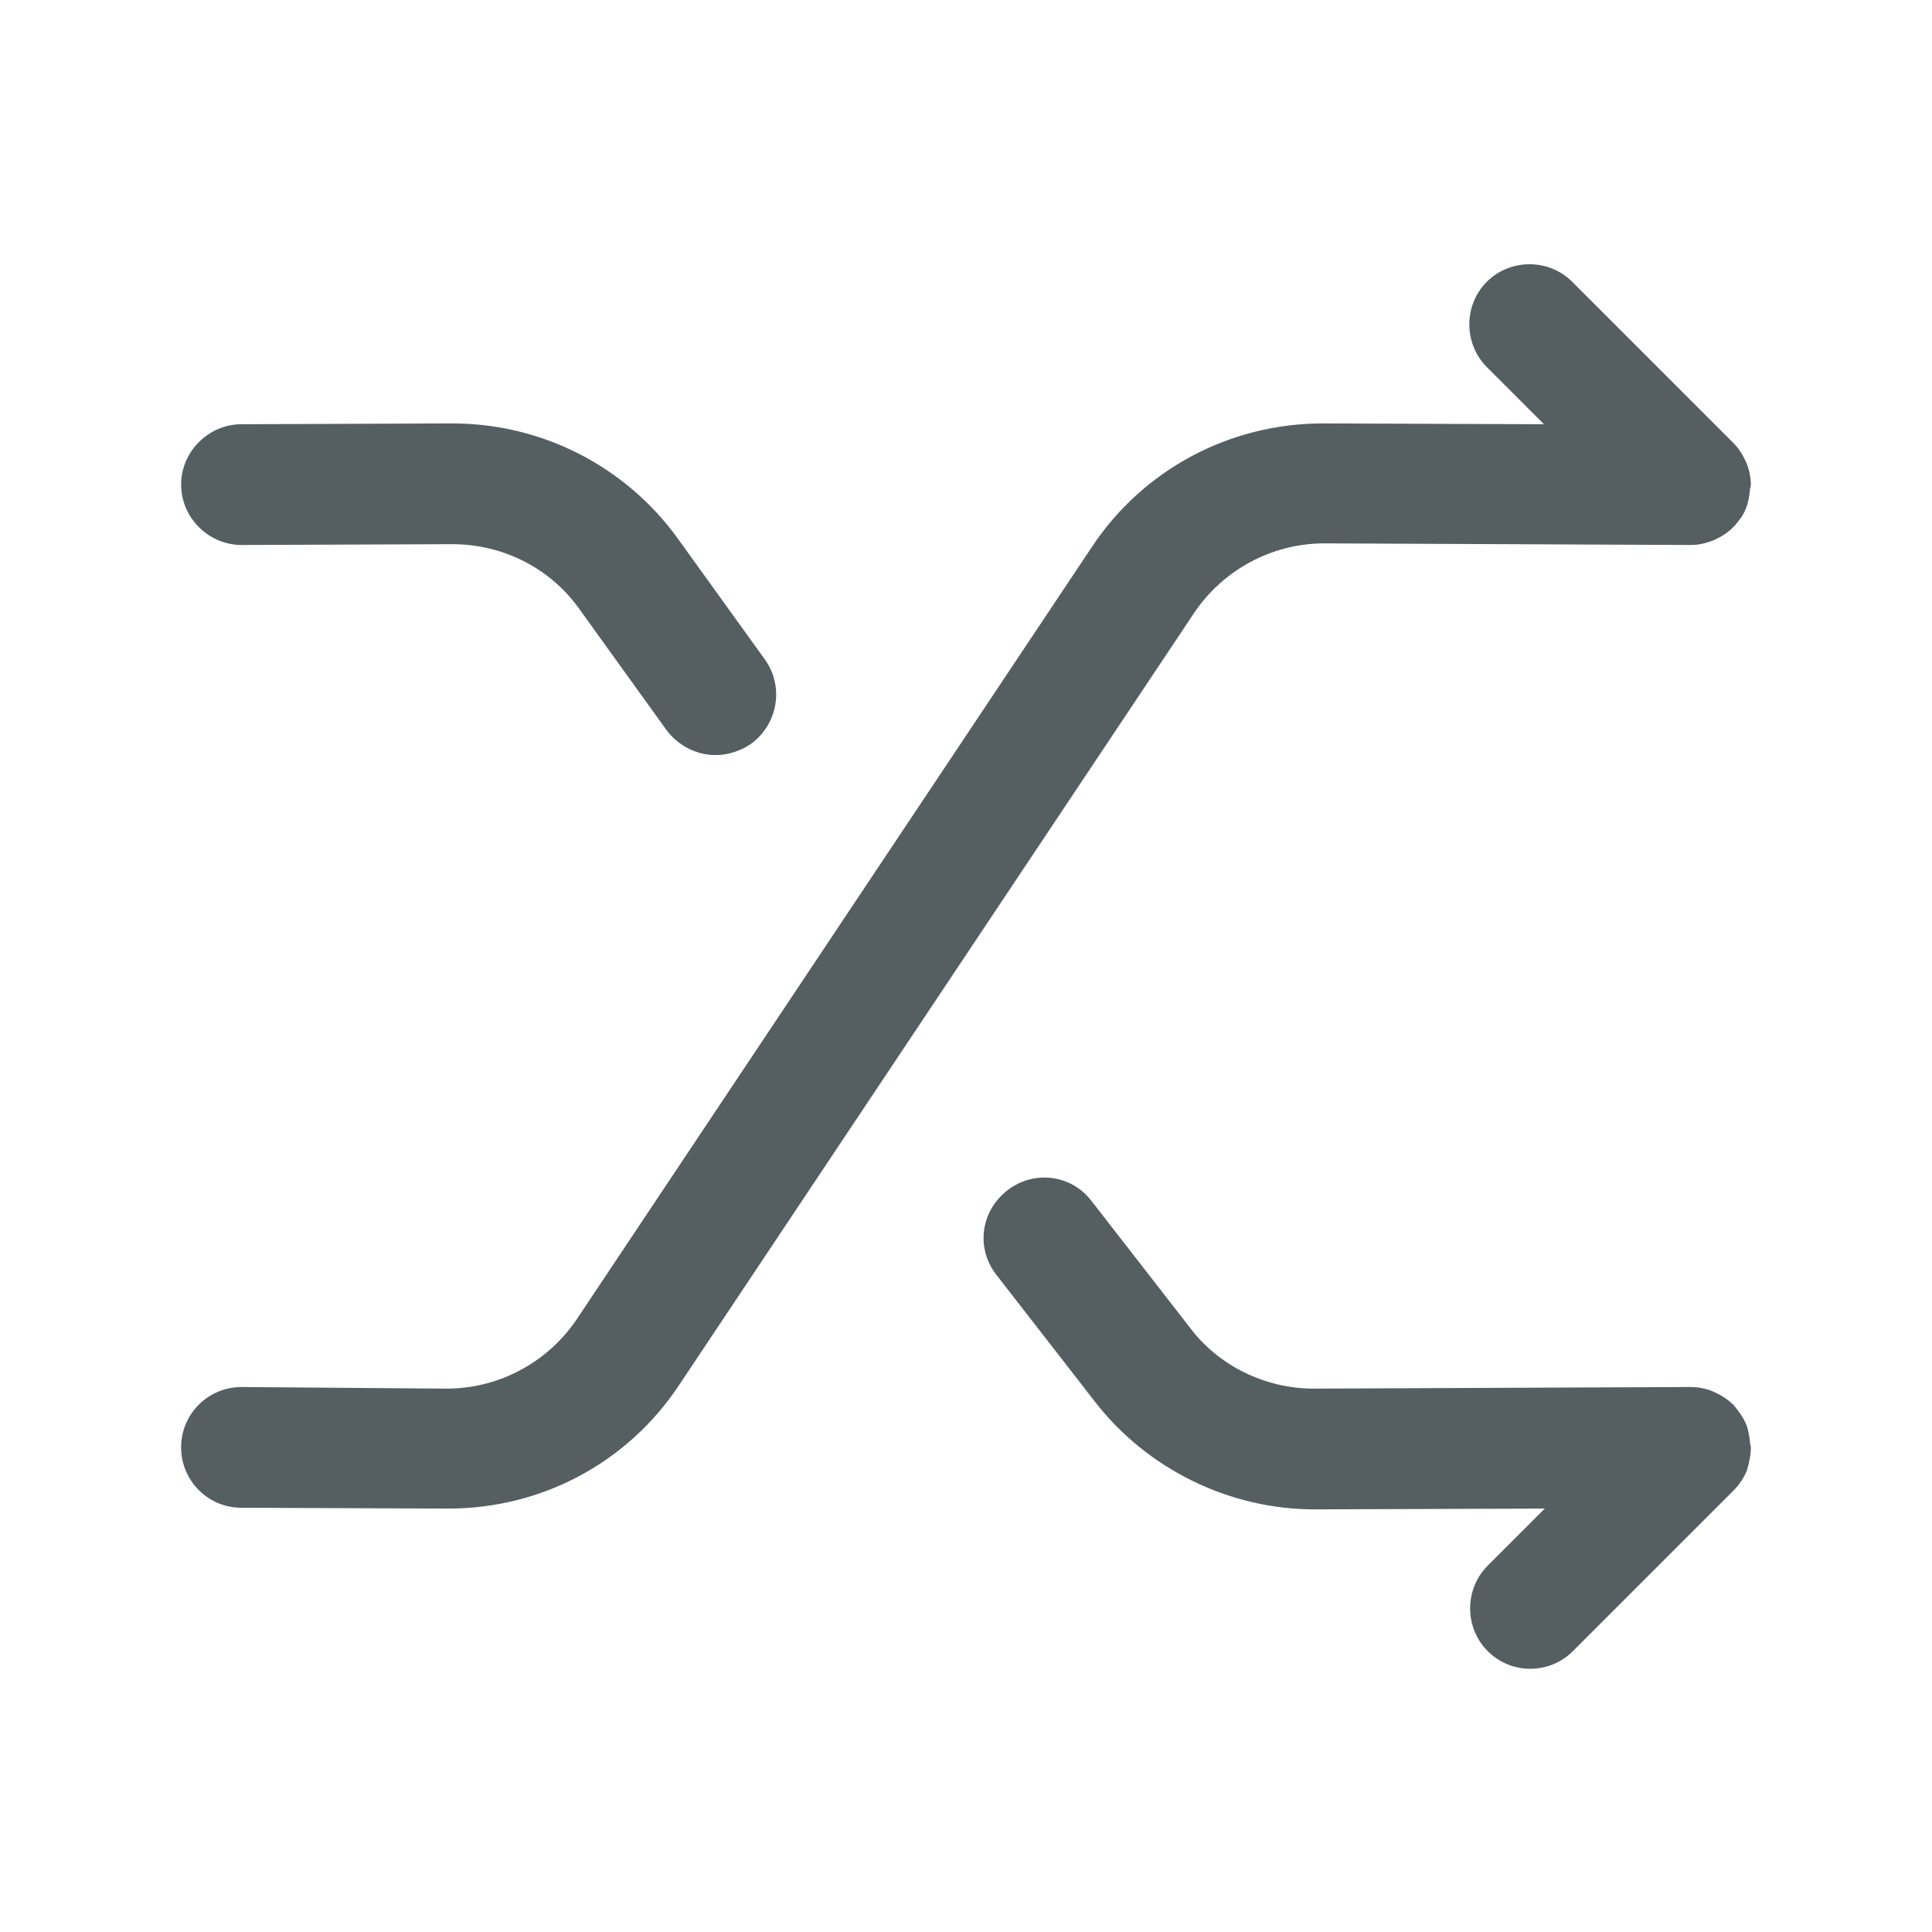 <svg width="24" height="24" viewBox="0 0 24 24" fill="none" xmlns="http://www.w3.org/2000/svg">
<path d="M21.75 17.98C21.75 17.96 21.74 17.94 21.74 17.92C21.73 17.84 21.72 17.76 21.69 17.69C21.65 17.6 21.6 17.53 21.54 17.46C21.54 17.46 21.54 17.45 21.53 17.45C21.46 17.38 21.38 17.33 21.29 17.29C21.2 17.25 21.1 17.23 21 17.23L16.33 17.25C16.33 17.25 16.33 17.25 16.32 17.25C15.72 17.25 15.14 16.97 14.78 16.49L13.56 14.92C13.31 14.59 12.84 14.53 12.51 14.79C12.18 15.05 12.12 15.51 12.38 15.84L13.6 17.41C14.25 18.25 15.27 18.75 16.33 18.75H16.34L19.19 18.74L18.48 19.45C18.19 19.74 18.19 20.22 18.48 20.51C18.63 20.66 18.82 20.73 19.01 20.73C19.2 20.73 19.39 20.66 19.54 20.51L21.54 18.51C21.61 18.44 21.66 18.36 21.7 18.27C21.73 18.17 21.75 18.07 21.75 17.98Z" fill="#555F62"/>
<path d="M8.42 6.69C7.77 5.79 6.73 5.26 5.62 5.26C5.61 5.26 5.61 5.26 5.6 5.26L3 5.27C2.59 5.27 2.25 5.61 2.25 6.02C2.25 6.43 2.59 6.77 3 6.77L5.61 6.76H5.62C6.25 6.76 6.84 7.06 7.2 7.57L8.28 9.07C8.43 9.27 8.66 9.38 8.89 9.38C9.04 9.38 9.2 9.33 9.33 9.24C9.67 8.99 9.74 8.52 9.5 8.19L8.42 6.69Z" fill="#555F62"/>
<path d="M21.74 6.08C21.74 6.06 21.75 6.04 21.75 6.03C21.75 5.93 21.73 5.83 21.69 5.74C21.65 5.65 21.6 5.57 21.53 5.5L19.53 3.5C19.24 3.21 18.76 3.21 18.47 3.5C18.18 3.79 18.18 4.27 18.47 4.56L19.18 5.27L16.45 5.26C16.44 5.26 16.44 5.26 16.43 5.26C15.28 5.26 14.2 5.83 13.56 6.8L7.17 16.38C6.81 16.92 6.2 17.25 5.55 17.25H5.54L3 17.23C2.59 17.23 2.25 17.56 2.25 17.98C2.25 18.39 2.58 18.73 3 18.73L5.55 18.74C5.56 18.74 5.56 18.74 5.57 18.74C6.73 18.74 7.8 18.17 8.44 17.2L14.83 7.62C15.19 7.08 15.8 6.75 16.45 6.75H16.46L21 6.77C21.1 6.77 21.19 6.75 21.29 6.71C21.38 6.67 21.46 6.62 21.53 6.55C21.53 6.55 21.53 6.54 21.54 6.54C21.6 6.47 21.66 6.4 21.69 6.31C21.72 6.24 21.73 6.16 21.74 6.08Z" fill="#555F62"/>
</svg>
